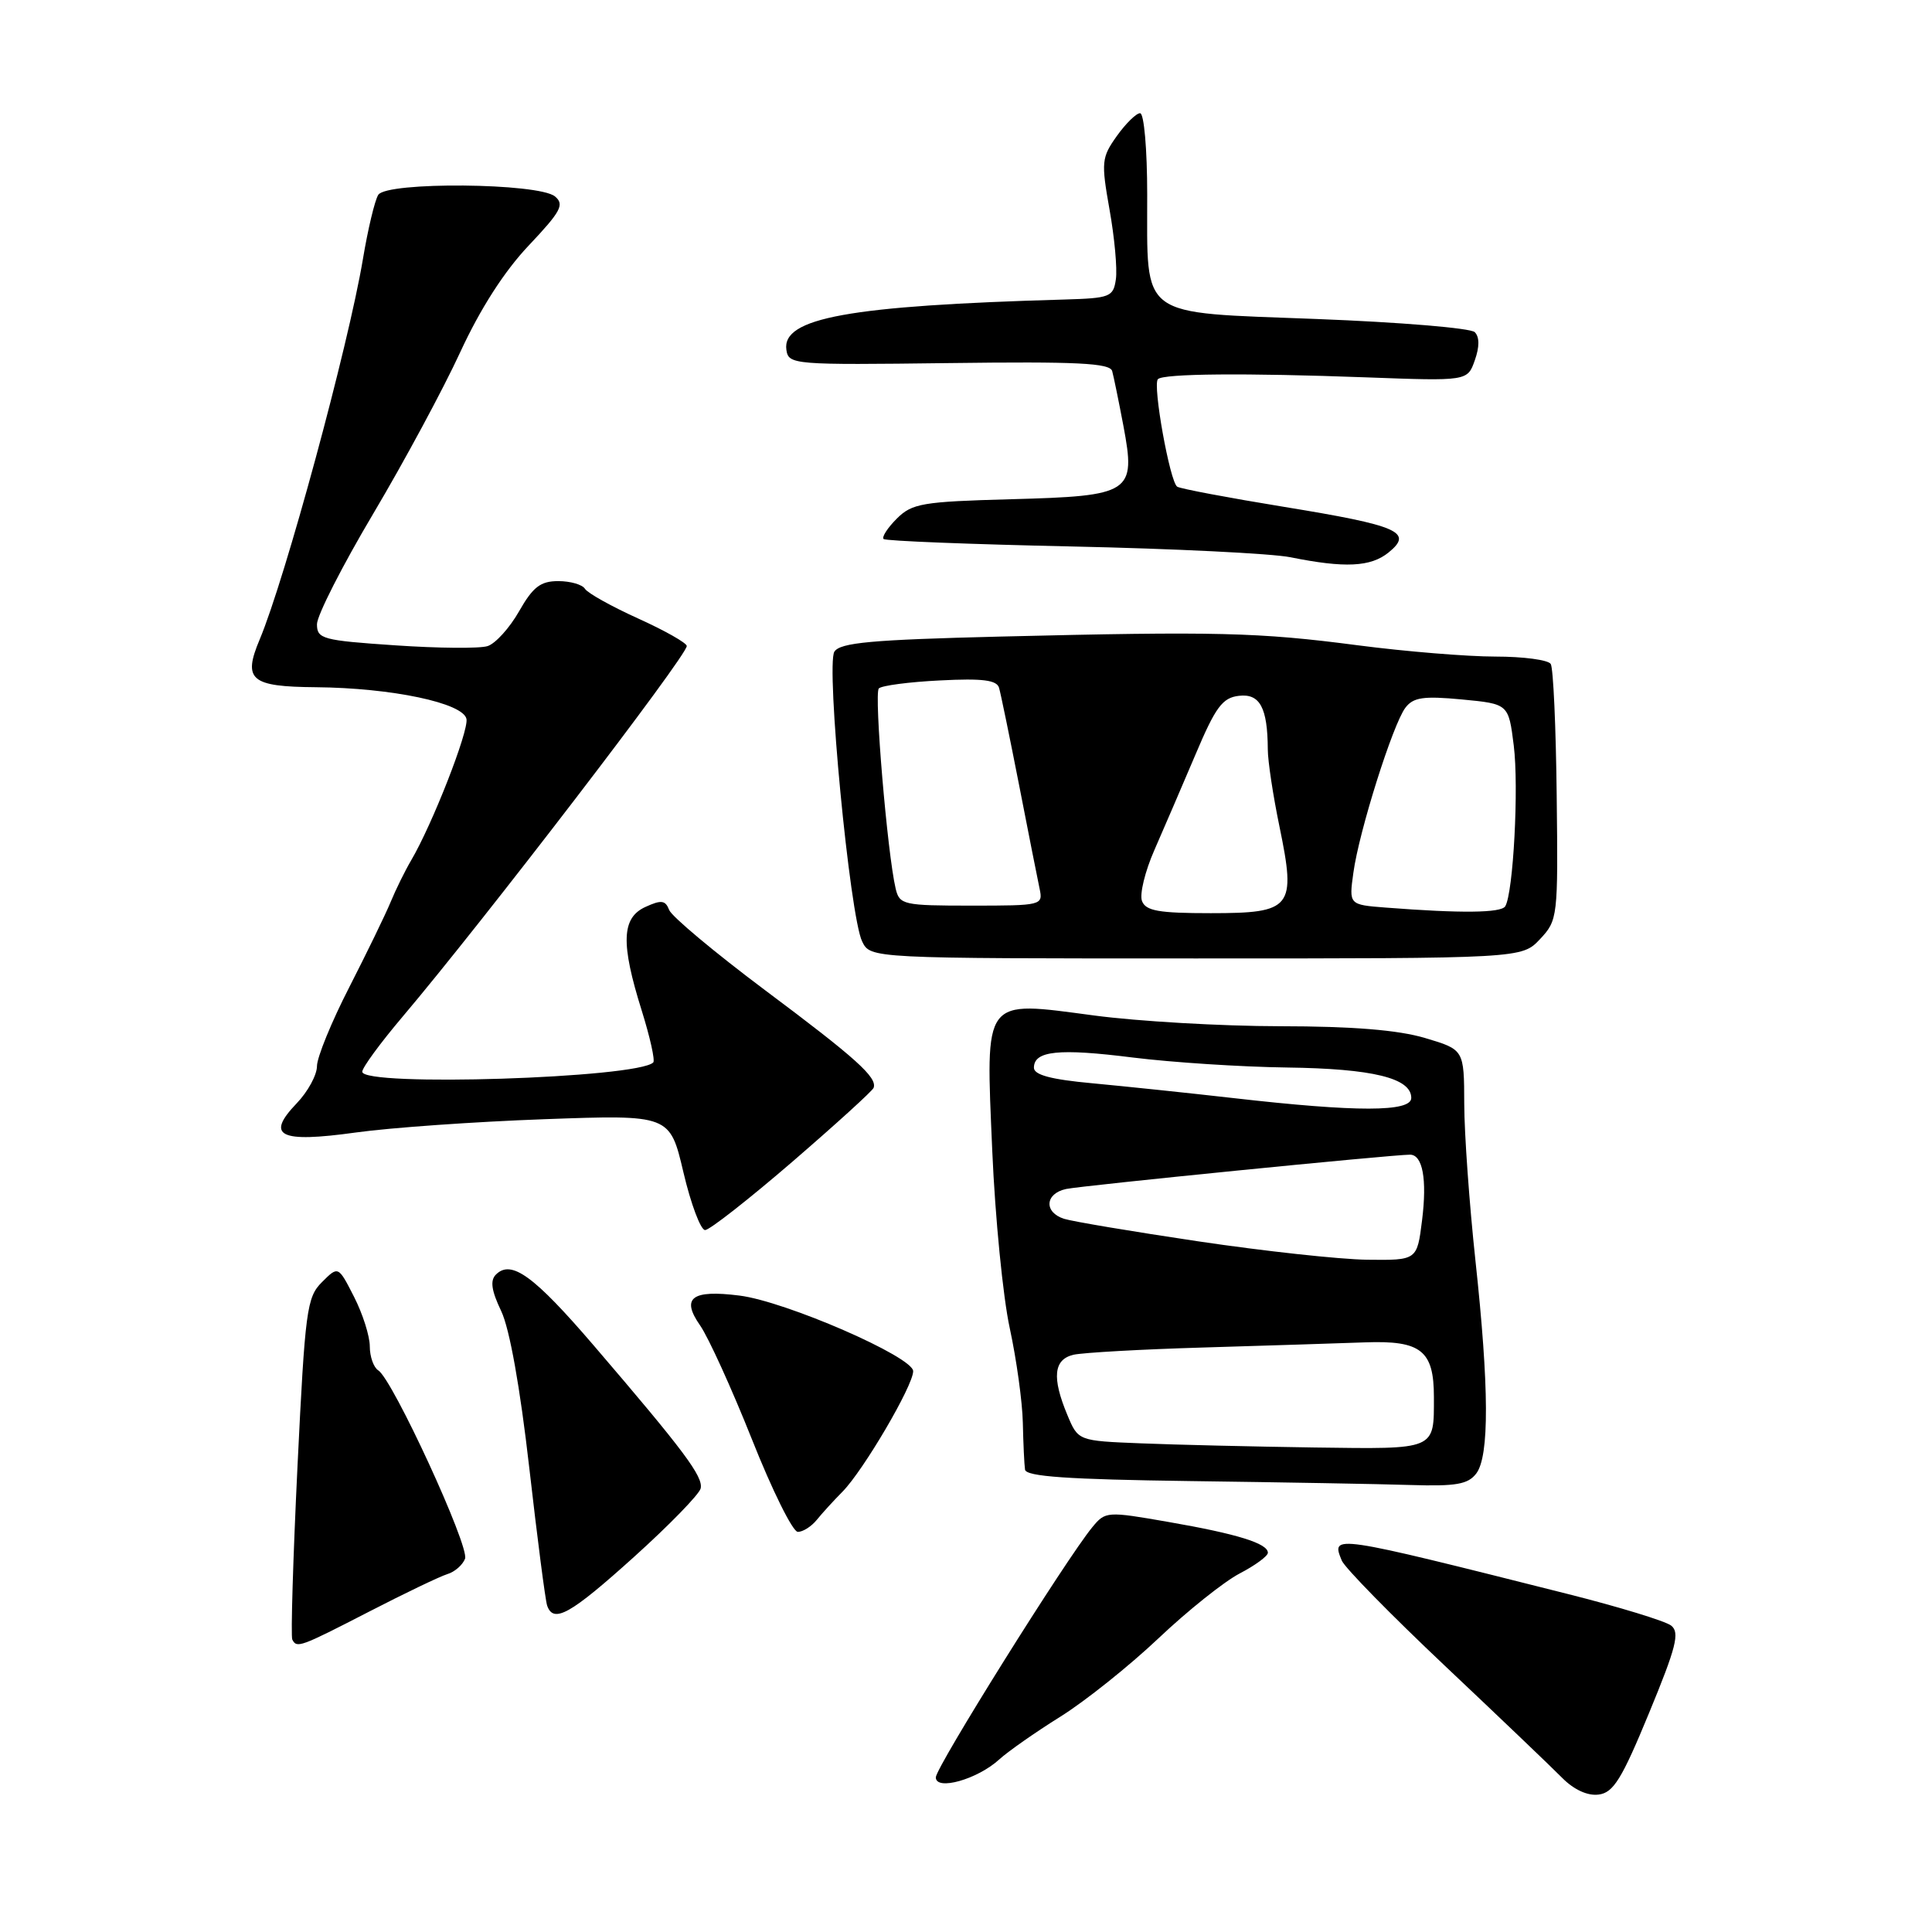 <?xml version="1.0" encoding="UTF-8" standalone="no"?>
<!DOCTYPE svg PUBLIC "-//W3C//DTD SVG 1.1//EN" "http://www.w3.org/Graphics/SVG/1.1/DTD/svg11.dtd" >
<svg xmlns="http://www.w3.org/2000/svg" xmlns:xlink="http://www.w3.org/1999/xlink" version="1.1" viewBox="0 0 256 256">
 <g >
 <path fill="currentColor"
d=" M 218.50 227.00 C 222.12 218.24 222.60 216.32 221.44 215.40 C 220.67 214.80 214.52 212.92 207.77 211.22 C 176.34 203.30 176.37 203.31 177.79 206.78 C 178.18 207.73 184.35 214.02 191.50 220.77 C 198.65 227.52 205.62 234.18 206.99 235.57 C 208.54 237.14 210.36 237.98 211.82 237.79 C 213.78 237.55 214.89 235.76 218.50 227.00 Z  M 132.41 233.13 C 133.56 232.08 137.20 229.53 140.50 227.47 C 143.80 225.41 149.65 220.73 153.50 217.09 C 157.35 213.44 162.19 209.58 164.25 208.50 C 166.31 207.43 168.00 206.19 168.00 205.75 C 168.00 204.51 163.94 203.25 154.84 201.67 C 146.66 200.24 146.47 200.26 144.74 202.36 C 141.27 206.57 124.00 234.18 124.00 235.51 C 124.00 237.33 129.53 235.77 132.41 233.13 Z  M 48.89 213.56 C 53.62 211.12 58.30 208.88 59.27 208.58 C 60.25 208.29 61.30 207.37 61.62 206.54 C 62.24 204.94 52.02 182.75 50.12 181.58 C 49.51 181.19 49.00 179.77 49.00 178.40 C 49.00 177.04 48.06 174.08 46.91 171.83 C 44.82 167.73 44.82 167.73 42.66 169.89 C 40.65 171.89 40.43 173.58 39.42 194.27 C 38.83 206.50 38.52 216.84 38.73 217.25 C 39.33 218.42 39.74 218.27 48.89 213.56 Z  M 84.00 206.31 C 88.67 202.10 92.65 198.01 92.84 197.23 C 93.21 195.68 90.64 192.24 78.67 178.28 C 70.73 169.03 67.74 166.86 65.71 168.89 C 64.92 169.68 65.12 171.02 66.41 173.72 C 67.53 176.07 68.91 183.81 70.13 194.48 C 71.20 203.84 72.26 212.06 72.50 212.75 C 73.34 215.16 75.57 213.91 84.00 206.31 Z  M 108.21 201.41 C 108.92 200.53 110.47 198.83 111.65 197.64 C 114.41 194.83 121.00 183.61 121.00 181.69 C 121.00 179.79 104.09 172.43 97.98 171.67 C 91.65 170.87 90.21 171.97 92.77 175.63 C 93.87 177.21 96.96 184.00 99.64 190.73 C 102.31 197.46 105.04 202.97 105.71 202.98 C 106.38 202.99 107.50 202.28 108.21 201.41 Z  M 195.61 195.25 C 197.36 192.95 197.32 183.83 195.50 167.00 C 194.70 159.57 194.03 150.25 194.02 146.29 C 194.00 139.08 194.00 139.08 188.82 137.54 C 185.25 136.48 179.26 135.99 169.57 135.98 C 161.83 135.97 150.78 135.33 145.00 134.56 C 130.12 132.59 130.60 131.94 131.48 152.50 C 131.86 161.30 132.90 171.88 133.80 176.00 C 134.69 180.12 135.47 185.75 135.53 188.50 C 135.59 191.25 135.72 194.05 135.82 194.73 C 135.95 195.65 141.48 196.03 157.75 196.25 C 169.71 196.41 182.83 196.64 186.89 196.77 C 192.93 196.96 194.52 196.68 195.61 195.25 Z  M 105.00 153.93 C 110.78 148.94 115.62 144.54 115.76 144.14 C 116.26 142.77 113.45 140.23 101.38 131.21 C 94.72 126.22 89.00 121.44 88.67 120.58 C 88.17 119.28 87.63 119.21 85.53 120.17 C 82.36 121.61 82.23 124.98 85.03 133.90 C 86.13 137.42 86.82 140.51 86.56 140.78 C 84.47 142.86 48.00 144.03 48.00 142.01 C 48.00 141.47 50.39 138.21 53.31 134.76 C 63.99 122.15 91.00 86.92 91.00 85.60 C 91.00 85.20 88.11 83.56 84.57 81.96 C 81.04 80.36 77.86 78.59 77.51 78.02 C 77.17 77.46 75.57 77.00 73.97 77.00 C 71.62 77.00 70.62 77.77 68.78 81.00 C 67.53 83.20 65.65 85.28 64.61 85.61 C 63.58 85.95 58.07 85.90 52.36 85.51 C 42.73 84.86 42.00 84.66 42.00 82.71 C 42.00 81.56 45.36 74.96 49.46 68.06 C 53.56 61.15 58.75 51.52 60.99 46.65 C 63.64 40.91 66.82 35.95 70.05 32.54 C 74.33 28.01 74.82 27.10 73.54 26.03 C 71.37 24.23 51.22 24.05 50.12 25.82 C 49.66 26.55 48.75 30.37 48.09 34.32 C 46.15 45.89 37.78 76.71 34.41 84.73 C 32.15 90.10 33.20 90.99 41.86 91.06 C 51.92 91.15 61.40 93.15 61.81 95.27 C 62.12 96.88 57.27 109.27 54.48 114.00 C 53.67 115.38 52.45 117.85 51.77 119.50 C 51.09 121.15 48.61 126.25 46.27 130.83 C 43.92 135.41 42.00 140.11 42.00 141.27 C 42.00 142.44 40.79 144.66 39.31 146.20 C 35.15 150.54 37.03 151.47 47.16 150.06 C 51.75 149.42 62.98 148.63 72.13 148.30 C 88.76 147.70 88.76 147.70 90.56 155.35 C 91.55 159.56 92.85 163.00 93.43 162.99 C 94.02 162.99 99.22 158.91 105.00 153.93 Z  M 204.06 124.44 C 206.41 121.93 206.46 121.55 206.27 105.42 C 206.17 96.36 205.82 88.51 205.48 87.98 C 205.15 87.44 201.85 87.00 198.15 87.00 C 194.45 87.00 186.26 86.33 179.96 85.51 C 166.74 83.78 161.23 83.65 132.50 84.35 C 115.47 84.77 111.32 85.15 110.56 86.35 C 109.42 88.14 112.60 121.41 114.24 124.75 C 115.34 127.00 115.34 127.00 158.49 127.00 C 201.65 127.00 201.65 127.00 204.06 124.44 Z  M 183.99 73.21 C 187.32 70.51 185.34 69.64 170.13 67.16 C 162.78 65.96 156.41 64.76 155.99 64.49 C 155.02 63.89 152.70 50.97 153.43 50.24 C 154.16 49.50 165.05 49.41 180.97 50.00 C 194.45 50.50 194.45 50.50 195.42 47.74 C 196.05 45.96 196.05 44.65 195.41 44.01 C 194.87 43.47 185.46 42.69 174.49 42.27 C 150.62 41.35 152.04 42.39 152.01 25.75 C 152.01 19.78 151.59 15.00 151.07 15.00 C 150.56 15.00 149.17 16.36 147.98 18.03 C 145.96 20.87 145.90 21.46 147.02 27.78 C 147.68 31.47 148.06 35.62 147.86 37.00 C 147.52 39.35 147.11 39.51 141.00 39.69 C 112.52 40.50 103.58 42.12 104.20 46.36 C 104.49 48.32 105.11 48.37 125.75 48.11 C 142.75 47.89 147.08 48.11 147.37 49.17 C 147.57 49.90 148.24 53.17 148.86 56.44 C 150.53 65.33 149.93 65.72 133.96 66.15 C 122.21 66.47 120.86 66.70 118.83 68.72 C 117.61 69.94 116.82 71.16 117.08 71.42 C 117.34 71.68 128.57 72.12 142.03 72.41 C 155.49 72.70 168.53 73.34 171.00 73.84 C 178.19 75.29 181.62 75.13 183.99 73.21 Z  M 151.18 191.25 C 142.86 190.92 142.86 190.92 141.43 187.49 C 139.36 182.53 139.61 180.13 142.25 179.51 C 143.49 179.23 151.25 178.79 159.50 178.55 C 167.75 178.30 177.37 178.00 180.88 177.87 C 188.30 177.60 190.00 178.95 190.00 185.11 C 190.00 192.19 190.40 192.02 174.14 191.80 C 166.09 191.68 155.76 191.44 151.18 191.25 Z  M 158.75 164.48 C 150.09 163.19 142.10 161.85 141.00 161.50 C 138.30 160.64 138.46 158.16 141.25 157.55 C 143.26 157.11 184.46 153.00 186.83 153.00 C 188.51 153.00 189.11 156.26 188.43 161.70 C 187.77 167.00 187.77 167.00 181.13 166.92 C 177.49 166.87 167.41 165.77 158.75 164.48 Z  M 163.50 145.51 C 157.45 144.82 149.01 143.94 144.75 143.54 C 139.27 143.04 137.00 142.43 137.00 141.48 C 137.00 139.23 140.29 138.89 150.12 140.13 C 155.28 140.77 164.45 141.37 170.50 141.45 C 181.89 141.60 187.00 142.85 187.00 145.48 C 187.00 147.36 179.79 147.37 163.50 145.51 Z  M 151.32 119.39 C 150.98 118.50 151.72 115.46 152.96 112.64 C 154.20 109.81 156.65 104.12 158.40 100.00 C 161.07 93.68 161.98 92.45 164.16 92.20 C 166.94 91.87 167.96 93.76 167.99 99.29 C 167.99 100.83 168.69 105.44 169.54 109.54 C 171.76 120.31 171.22 121.00 160.43 121.00 C 153.54 121.00 151.82 120.70 151.32 119.39 Z  M 183.62 120.26 C 178.74 119.88 178.74 119.88 179.33 115.64 C 180.07 110.18 184.56 95.97 186.22 93.78 C 187.27 92.40 188.60 92.20 193.69 92.68 C 199.89 93.27 199.89 93.27 200.58 98.78 C 201.27 104.28 200.52 118.35 199.45 120.09 C 198.90 120.98 193.56 121.03 183.62 120.26 Z  M 118.68 117.75 C 117.58 113.12 115.79 91.88 116.45 91.22 C 116.83 90.84 120.47 90.36 124.56 90.16 C 130.20 89.87 132.08 90.11 132.38 91.14 C 132.60 91.89 133.79 97.67 135.03 104.00 C 136.26 110.33 137.49 116.51 137.75 117.75 C 138.22 119.96 138.06 120.00 128.72 120.00 C 119.69 120.00 119.19 119.89 118.68 117.75 Z "/>
</g>
</svg>